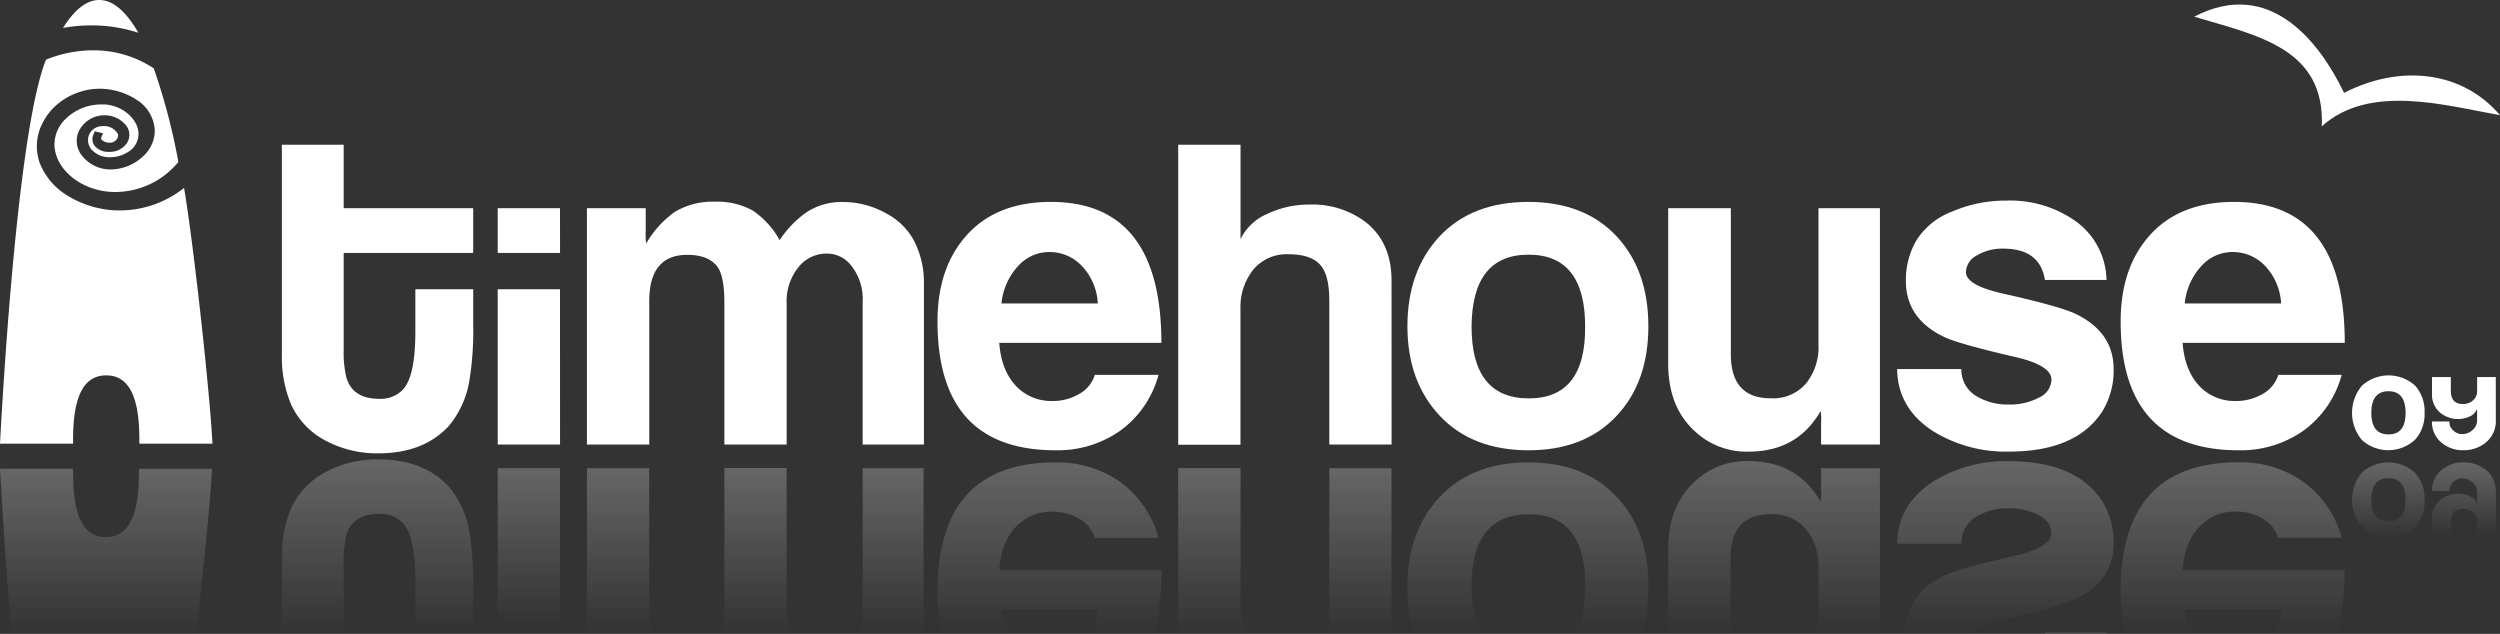 <svg id="Layer_1" data-name="Layer 1" xmlns="http://www.w3.org/2000/svg" xmlns:xlink="http://www.w3.org/1999/xlink" viewBox="0 0 478.93 121.43"><rect x="0" y="0" width="478.93" height="121.43" fill="#333333" stroke="none"/><defs><style>.cls-1,.cls-2{fill:#fff;}.cls-2{fill-rule:evenodd;}.cls-3{fill:url(#linear-gradient);}.cls-4{fill:url(#linear-gradient-2);}.cls-5{fill:url(#linear-gradient-3);}.cls-6{fill:url(#linear-gradient-4);}.cls-7{fill:url(#linear-gradient-5);}.cls-8{fill:url(#linear-gradient-6);}.cls-9{fill:url(#linear-gradient-7);}.cls-10{fill:url(#linear-gradient-8);}.cls-11{fill:url(#linear-gradient-9);}.cls-12{fill:url(#linear-gradient-10);}.cls-13{fill:url(#linear-gradient-11);}.cls-14{fill:url(#linear-gradient-12);}.cls-15{fill:url(#linear-gradient-13);}.cls-16{fill:url(#linear-gradient-14);}.cls-17{fill:url(#linear-gradient-15);}.cls-18{fill:url(#linear-gradient-16);}</style><linearGradient id="linear-gradient" x1="457.54" y1="102.94" x2="457.54" y2="88.62" gradientUnits="userSpaceOnUse"><stop offset="0" stop-color="#fff" stop-opacity="0"/><stop offset="1" stop-color="#fff" stop-opacity="0.25"/></linearGradient><linearGradient id="linear-gradient-2" x1="472.03" y1="102.6" x2="472.03" y2="88.59" xlink:href="#linear-gradient"/><linearGradient id="linear-gradient-3" x1="427.73" y1="121.43" x2="427.73" y2="88.59" xlink:href="#linear-gradient"/><linearGradient id="linear-gradient-4" x1="20.31" y1="121.43" x2="20.31" y2="89.8" xlink:href="#linear-gradient"/><linearGradient id="linear-gradient-5" x1="72.32" y1="121.43" x2="72.32" y2="88" xlink:href="#linear-gradient"/><linearGradient id="linear-gradient-6" x1="101.32" y1="119.43" x2="101.32" y2="89.69" xlink:href="#linear-gradient"/><linearGradient id="linear-gradient-7" x1="144.99" y1="121.43" x2="144.99" y2="89.69" xlink:href="#linear-gradient"/><linearGradient id="linear-gradient-8" x1="170.74" y1="121.43" x2="170.74" y2="89.69" xlink:href="#linear-gradient"/><linearGradient id="linear-gradient-9" x1="118.69" y1="121.43" x2="118.69" y2="89.69" xlink:href="#linear-gradient"/><linearGradient id="linear-gradient-10" x1="201.03" y1="121.43" x2="201.03" y2="88.59" xlink:href="#linear-gradient"/><linearGradient id="linear-gradient-11" x1="260.4" y1="121.43" x2="260.4" y2="89.69" xlink:href="#linear-gradient"/><linearGradient id="linear-gradient-12" x1="232.32" y1="121.43" x2="232.32" y2="89.69" xlink:href="#linear-gradient"/><linearGradient id="linear-gradient-13" x1="292.71" y1="121.43" x2="292.71" y2="88.59" xlink:href="#linear-gradient"/><linearGradient id="linear-gradient-14" x1="339.86" y1="121.43" x2="339.86" y2="88.34" xlink:href="#linear-gradient"/><linearGradient id="linear-gradient-15" x1="397.64" y1="121.43" x2="397.64" y2="121.21" xlink:href="#linear-gradient"/><linearGradient id="linear-gradient-16" x1="384.17" y1="121.43" x2="384.17" y2="88.34" xlink:href="#linear-gradient"/></defs><title>logo-footer</title><path class="cls-1" d="M90.65,62.12A59.48,59.48,0,0,1,90,72.4a18.16,18.16,0,0,1-4,9.18q-4.82,5.26-13.54,5.27a20.93,20.93,0,0,1-9.82-2.3,14.84,14.84,0,0,1-6.87-7.05A23.35,23.35,0,0,1,54,68.24V27.73H65.84V39.88H90.65v8.57H65.84V67.06a20.27,20.27,0,0,0,.52,5.27c.8,2.71,2.88,4.07,6.27,4.07a5.85,5.85,0,0,0,4.57-1.78q2.36-2.55,2.37-11V55.41H90.65Z"/><path class="cls-1" d="M107.29,48.45H95.35V39.88h11.93Zm0,36.71H95.35V55.41h11.93Z"/><path class="cls-1" d="M177,85.16H165.26V57.87a10.25,10.25,0,0,0-2.2-7,5.85,5.85,0,0,0-4.73-2.29,6.84,6.84,0,0,0-5.25,2.46,10.38,10.38,0,0,0-2.38,7.12v27H138.77V58c0-3.06-.36-5.24-1.1-6.54-1.06-1.75-3.08-2.64-6-2.64q-7.29,0-7.29,8.84V85.16H112.44V39.88H123.7v4.33a14.55,14.55,0,0,0,.08,2.45.31.31,0,0,1,.09-.16,19.47,19.47,0,0,1,5.33-5.86,13.93,13.93,0,0,1,7.62-2,14.2,14.2,0,0,1,7.33,1.66A16.4,16.4,0,0,1,149.36,46a19.74,19.74,0,0,1,5.29-5.43,12.2,12.2,0,0,1,6.9-1.87,16.67,16.67,0,0,1,8.26,2.21,12.52,12.52,0,0,1,5.54,5.71A17.43,17.43,0,0,1,177,53.92Z"/><path class="cls-1" d="M222.49,65.69H191.43q.41,5.57,3.55,8.6a9.26,9.26,0,0,0,6.6,2.53,9.9,9.9,0,0,0,5.16-1.35,6.25,6.25,0,0,0,3-3.66h12.2a19.46,19.46,0,0,1-7.28,10.66,20.8,20.8,0,0,1-12.44,3.79q-22.63,0-22.62-24.68c0-7,1.91-12.5,5.72-16.66s9.16-6.24,16-6.24Q222.48,38.68,222.49,65.69Zm-12.18-7.55a11.27,11.27,0,0,0-3.09-7.23,8.49,8.49,0,0,0-6.14-2.63,8,8,0,0,0-5.84,2.47,12.35,12.35,0,0,0-3.39,7.39Z"/><path class="cls-1" d="M266.59,85.16H254.66V57.72c0-3.16-.5-5.42-1.52-6.72-1.19-1.53-3.29-2.29-6.27-2.29a8.27,8.27,0,0,0-6.82,3,11.53,11.53,0,0,0-2.41,7.49v26H225.71V27.73h11.94V45.82A10,10,0,0,1,242.73,41a18.47,18.47,0,0,1,8.2-1.81,16.87,16.87,0,0,1,10.75,3.4q4.9,3.9,4.9,11.16Z"/><path class="cls-1" d="M315.78,62.51q0,10.77-6.18,17.26t-16.75,6.49q-10.78,0-17-6.57c-4.14-4.39-6.23-10.11-6.23-17.18s2.07-12.87,6.18-17.25,9.79-6.58,17-6.58,12.89,2.24,17,6.7C313.79,49.73,315.78,55.44,315.78,62.51Zm-12.11.05q0-13.76-10.83-13.77T281.91,62.56q0,13.74,10.93,13.76T303.67,62.56Z"/><path class="cls-1" d="M360.14,85.16H348.87v-4a14.23,14.23,0,0,0-.06-2.37c0,.06,0,.08-.1.08q-4.48,7.65-13.72,7.65a14.44,14.44,0,0,1-10.57-4.16q-4.82-4.57-4.84-12.66V39.88h12v28q0,8.41,7.62,8.42a8.31,8.31,0,0,0,6.84-2.9A11.14,11.14,0,0,0,348.37,66V39.88h11.77Z"/><path class="cls-1" d="M404.91,70.7a14.86,14.86,0,0,1-2.36,8.42q-5.07,7.38-17.61,7.39a26.4,26.4,0,0,1-14.63-3.92c-4.53-2.94-6.81-6.9-6.87-11.89h12.3a5.86,5.86,0,0,0,2.87,5.18,11.44,11.44,0,0,0,6.25,1.61,11.67,11.67,0,0,0,5.72-1.31A3.91,3.91,0,0,0,393,72.74q0-2.8-7.2-4.41c-7.11-1.65-11.61-2.92-13.46-3.83Q365.11,61,365.11,53.8a15.08,15.08,0,0,1,2-7.72A13.79,13.79,0,0,1,374,40.52a25.72,25.72,0,0,1,10.42-2.09,21.65,21.65,0,0,1,12.79,3.65,14.22,14.22,0,0,1,6.34,11.55h-11.8c-.64-4-3.28-6-8-6a9.52,9.52,0,0,0-5,1.28,3.73,3.73,0,0,0-2.13,3.22c0,1.7,2.43,3.09,7.3,4.16,7.07,1.58,11.63,2.87,13.67,3.82C402.49,62.47,404.91,66,404.91,70.7Z"/><path class="cls-1" d="M449.19,65.69H418.13q.41,5.57,3.55,8.6a9.27,9.27,0,0,0,6.62,2.53,10,10,0,0,0,5.16-1.35,6.34,6.34,0,0,0,3-3.66H448.6a19.46,19.46,0,0,1-7.28,10.66,20.86,20.86,0,0,1-12.45,3.79q-22.62,0-22.61-24.68c0-7,1.92-12.5,5.72-16.66s9.16-6.24,16-6.24Q449.2,38.68,449.19,65.69ZM437,58.14a11.36,11.36,0,0,0-3.1-7.23,8.51,8.51,0,0,0-6.14-2.63,7.94,7.94,0,0,0-5.83,2.47,12.36,12.36,0,0,0-3.4,7.39Z"/><path class="cls-1" d="M464.48,79.08a7.23,7.23,0,0,1-1.86,5.19,7.53,7.53,0,0,1-10.16,0,8.1,8.1,0,0,1,0-10.36,7.57,7.57,0,0,1,10.24,0A7.39,7.39,0,0,1,464.48,79.08Zm-3.64,0c0-2.76-1.1-4.13-3.27-4.13s-3.29,1.38-3.29,4.13,1.1,4.14,3.29,4.14S460.84,81.85,460.84,79.09Z"/><path class="cls-1" d="M478.13,80.5a5.27,5.27,0,0,1-1.94,4.29,6.57,6.57,0,0,1-4.29,1.46,6.24,6.24,0,0,1-4.13-1.42,5,5,0,0,1-1.87-4.09h3.34a2.1,2.1,0,0,0,.77,1.75,2.32,2.32,0,0,0,1.69.67,2.85,2.85,0,0,0,1.95-.76,2.39,2.39,0,0,0,.89-2V78.34a2.7,2.7,0,0,1-1.38,1.43,5.4,5.4,0,0,1-5.63-.66,4.49,4.49,0,0,1-1.63-3.69V72.24h3.61v2.64c0,1.67.76,2.51,2.28,2.51a2.74,2.74,0,0,0,2-.71,2.33,2.33,0,0,0,.76-1.8V72.24h3.57Z"/><path class="cls-2" d="M449.06,17.79c11-5.63,22.79-4.07,29.87,4.28-10.52-1.88-25-6.1-34.14,2.13.64-14.89-12.22-17.38-24.45-21C435-4.45,444.52,8.36,449.06,17.79Z"/><path class="cls-1" d="M17.51,4.86h0a29,29,0,0,1,9,1.42C24.18,2.22,21.66,0,19,0c-2.43,0-4.76,1.89-6.93,5.35A30.31,30.31,0,0,1,17.51,4.86Z"/><path class="cls-1" d="M14,85c0-.27,0-.55,0-.83,0-8.78,2.32-12.26,6.35-12.26s6.35,3.49,6.35,12.26c0,.28,0,.55,0,.83h14c-.53-10.41-3.72-39-5.44-49A19.79,19.79,0,0,1,23,40.31l-.65,0a19.15,19.15,0,0,1-9-2.59,12.85,12.85,0,0,1-5.71-6.42,9.61,9.61,0,0,1,.46-7.63,11.21,11.21,0,0,1,2.75-3.57,12.42,12.42,0,0,1,4.23-2.42A12.2,12.2,0,0,1,19,17a13,13,0,0,1,7.16,2.11A7.32,7.32,0,0,1,29.65,25a6.59,6.59,0,0,1-2.08,4.79,9.18,9.18,0,0,1-6.35,2.67,6.92,6.92,0,0,1-5.54-2.67,4.52,4.52,0,0,1-.75-4.25,5.4,5.4,0,0,1,5-3.45,5.18,5.18,0,0,1,4.44,2.25,2.9,2.9,0,0,1-.07,3.09,3.92,3.92,0,0,1-3.4,1.66,3.4,3.4,0,0,1-2.81-1.19,2.18,2.18,0,0,1-.18-2.15l.24-.61.65.19.16,0,.77.23-.31.72a.4.4,0,0,0,0,.43,2.05,2.05,0,0,0,1.58.62,1.57,1.57,0,0,0,1-.29c.55-.45.74-.93.56-1.4a3,3,0,0,0-2.77-1.49,3.27,3.27,0,0,0-.66.06A2.71,2.71,0,0,0,17,26a2.75,2.75,0,0,0,.6,2.72,4.62,4.62,0,0,0,3.52,1.4,6.19,6.19,0,0,0,3.28-.93,4,4,0,0,0,2-4.55c-.66-2.45-3.36-4.44-6.28-4.63l-.67,0a9.75,9.75,0,0,0-6.88,2.77,6.77,6.77,0,0,0-2.13,5c.14,4.87,5.45,9,11.61,9h.12a15.7,15.7,0,0,0,12-5.75A119.73,119.73,0,0,0,29.46,13.1a20.81,20.81,0,0,0-9.18-3.33,22.42,22.42,0,0,0-2.47-.13,24,24,0,0,0-9,1.79C3.78,23.93.89,68.43,0,85H14Z"/><path class="cls-3" d="M462.7,100.92a7.57,7.57,0,0,1-10.24,0,8.1,8.1,0,0,1,0-10.36,7.53,7.53,0,0,1,10.16,0,7.23,7.23,0,0,1,1.86,5.19A7.39,7.39,0,0,1,462.7,100.92Zm-5.13-9.31c-2.19,0-3.29,1.38-3.29,4.14s1.1,4.13,3.29,4.13,3.27-1.38,3.27-4.13S459.74,91.61,457.57,91.61Z"/><path class="cls-4" d="M478.13,102.6h-3.57V100a2.33,2.33,0,0,0-.76-1.8,2.74,2.74,0,0,0-2-.71c-1.52,0-2.28.84-2.28,2.51v2.64h-3.61V99.43a4.49,4.49,0,0,1,1.63-3.69,5.4,5.4,0,0,1,5.63-.66,2.7,2.7,0,0,1,1.38,1.43V94.41a2.39,2.39,0,0,0-.89-2,2.85,2.85,0,0,0-1.95-.76,2.32,2.32,0,0,0-1.69.67,2.1,2.1,0,0,0-.77,1.75h-3.34A5,5,0,0,1,467.79,90a6.24,6.24,0,0,1,4.13-1.42A6.57,6.57,0,0,1,476.2,90a5.27,5.27,0,0,1,1.94,4.29Z"/><path class="cls-5" d="M420,121.43a14.56,14.56,0,0,1-1.44-4.72H437a13.14,13.14,0,0,1-1.3,4.72h12a46,46,0,0,0,1.46-12.27H418.13q.41-5.57,3.55-8.6A9.27,9.27,0,0,1,428.29,98a10,10,0,0,1,5.16,1.35,6.34,6.34,0,0,1,3,3.66H448.6a19.46,19.46,0,0,0-7.28-10.66,20.86,20.86,0,0,0-12.45-3.79q-22.62,0-22.61,24.68a29.6,29.6,0,0,0,1.08,8.16Z"/><path class="cls-6" d="M37.54,121.43c1.39-11.69,2.75-25.16,3.08-31.62h-14c0,.28,0,.55,0,.83,0,8.78-2.32,12.26-6.35,12.26S14,99.41,14,90.63c0-.28,0-.55,0-.83H0c.38,7,1.12,19.1,2.22,31.61Z"/><path class="cls-7" d="M65.84,121.43V107.78a20.27,20.27,0,0,1,.52-5.27c.8-2.71,2.88-4.07,6.27-4.07a5.85,5.85,0,0,1,4.57,1.78q2.36,2.55,2.37,11v8.25H90.65v-6.71A59.48,59.48,0,0,0,90,102.44a18.16,18.16,0,0,0-4-9.18Q81.18,88,72.46,88a20.93,20.93,0,0,0-9.82,2.3,14.84,14.84,0,0,0-6.87,7.05A23.35,23.35,0,0,0,54,106.61v14.82Z"/><rect class="cls-8" x="95.35" y="89.69" width="11.93" height="29.74"/><path class="cls-9" d="M151.6,121.43a11.89,11.89,0,0,1-.9-4.79v-27H138.77v27.19a21.79,21.79,0,0,1-.39,4.55Z"/><path class="cls-10" d="M176.93,121.43c0-.17,0-.34,0-.51V89.69H165.26V117a12.44,12.44,0,0,1-.74,4.45Z"/><path class="cls-11" d="M124.94,121.43a14,14,0,0,1-.57-4.21V89.69H112.44v31.74Z"/><path class="cls-12" d="M193.29,121.43a14.6,14.6,0,0,1-1.44-4.72h18.46a13.09,13.09,0,0,1-1.29,4.72h12a46,46,0,0,0,1.46-12.27H191.43q.41-5.57,3.55-8.6a9.26,9.26,0,0,1,6.6-2.53,9.9,9.9,0,0,1,5.16,1.35,6.25,6.25,0,0,1,3,3.66h12.2a19.46,19.46,0,0,0-7.28-10.66,20.8,20.8,0,0,0-12.44-3.79q-22.63,0-22.62,24.68a29.67,29.67,0,0,0,1.07,8.16Z"/><path class="cls-13" d="M266.57,121.43c0-.11,0-.22,0-.34V89.69H254.66v27.43a18,18,0,0,1-.45,4.31Z"/><path class="cls-14" d="M238.93,121.43a12.36,12.36,0,0,1-1.28-5.75v-26H225.71v31.74Z"/><path class="cls-15" d="M283.86,121.43c-1.29-2.24-1.94-5.28-1.94-9.14q0-13.74,10.93-13.76t10.83,13.76c0,3.86-.65,6.9-1.92,9.14h12.69a29.35,29.35,0,0,0,1.34-9.09q0-10.77-6.18-17.26t-16.75-6.49q-10.78,0-17,6.57c-4.14,4.39-6.23,10.11-6.23,17.18a28.76,28.76,0,0,0,1.38,9.09Z"/><path class="cls-16" d="M331.53,121.43V106.94q0-8.41,7.62-8.42a8.31,8.31,0,0,1,6.84,2.9,11.14,11.14,0,0,1,2.38,7.39v12.62h11.77V89.69H348.87v4a14.23,14.23,0,0,1-.06,2.37c0-.06,0-.08-.1-.08q-4.48-7.65-13.72-7.65a14.44,14.44,0,0,0-10.57,4.16q-4.82,4.57-4.84,12.66v16.27Z"/><path class="cls-17" d="M391.76,121.21c0,.08,0,.14-.05.22h11.83c0-.07,0-.14,0-.22Z"/><path class="cls-18" d="M378.59,99a11.44,11.44,0,0,1,6.25-1.61,11.67,11.67,0,0,1,5.72,1.31A3.91,3.91,0,0,1,393,102.1q0,2.8-7.2,4.41c-7.11,1.65-11.61,2.92-13.46,3.83q-7.21,3.49-7.21,10.71c0,.13,0,.26,0,.39h12.06c1-1.12,3.21-2.07,6.76-2.85,7.07-1.58,11.63-2.87,13.67-3.82,4.87-2.38,7.29-5.91,7.29-10.61a14.86,14.86,0,0,0-2.36-8.42q-5.07-7.38-17.61-7.39a26.4,26.4,0,0,0-14.63,3.92c-4.53,2.94-6.81,6.9-6.87,11.89h12.3A5.86,5.86,0,0,1,378.59,99Z"/></svg>